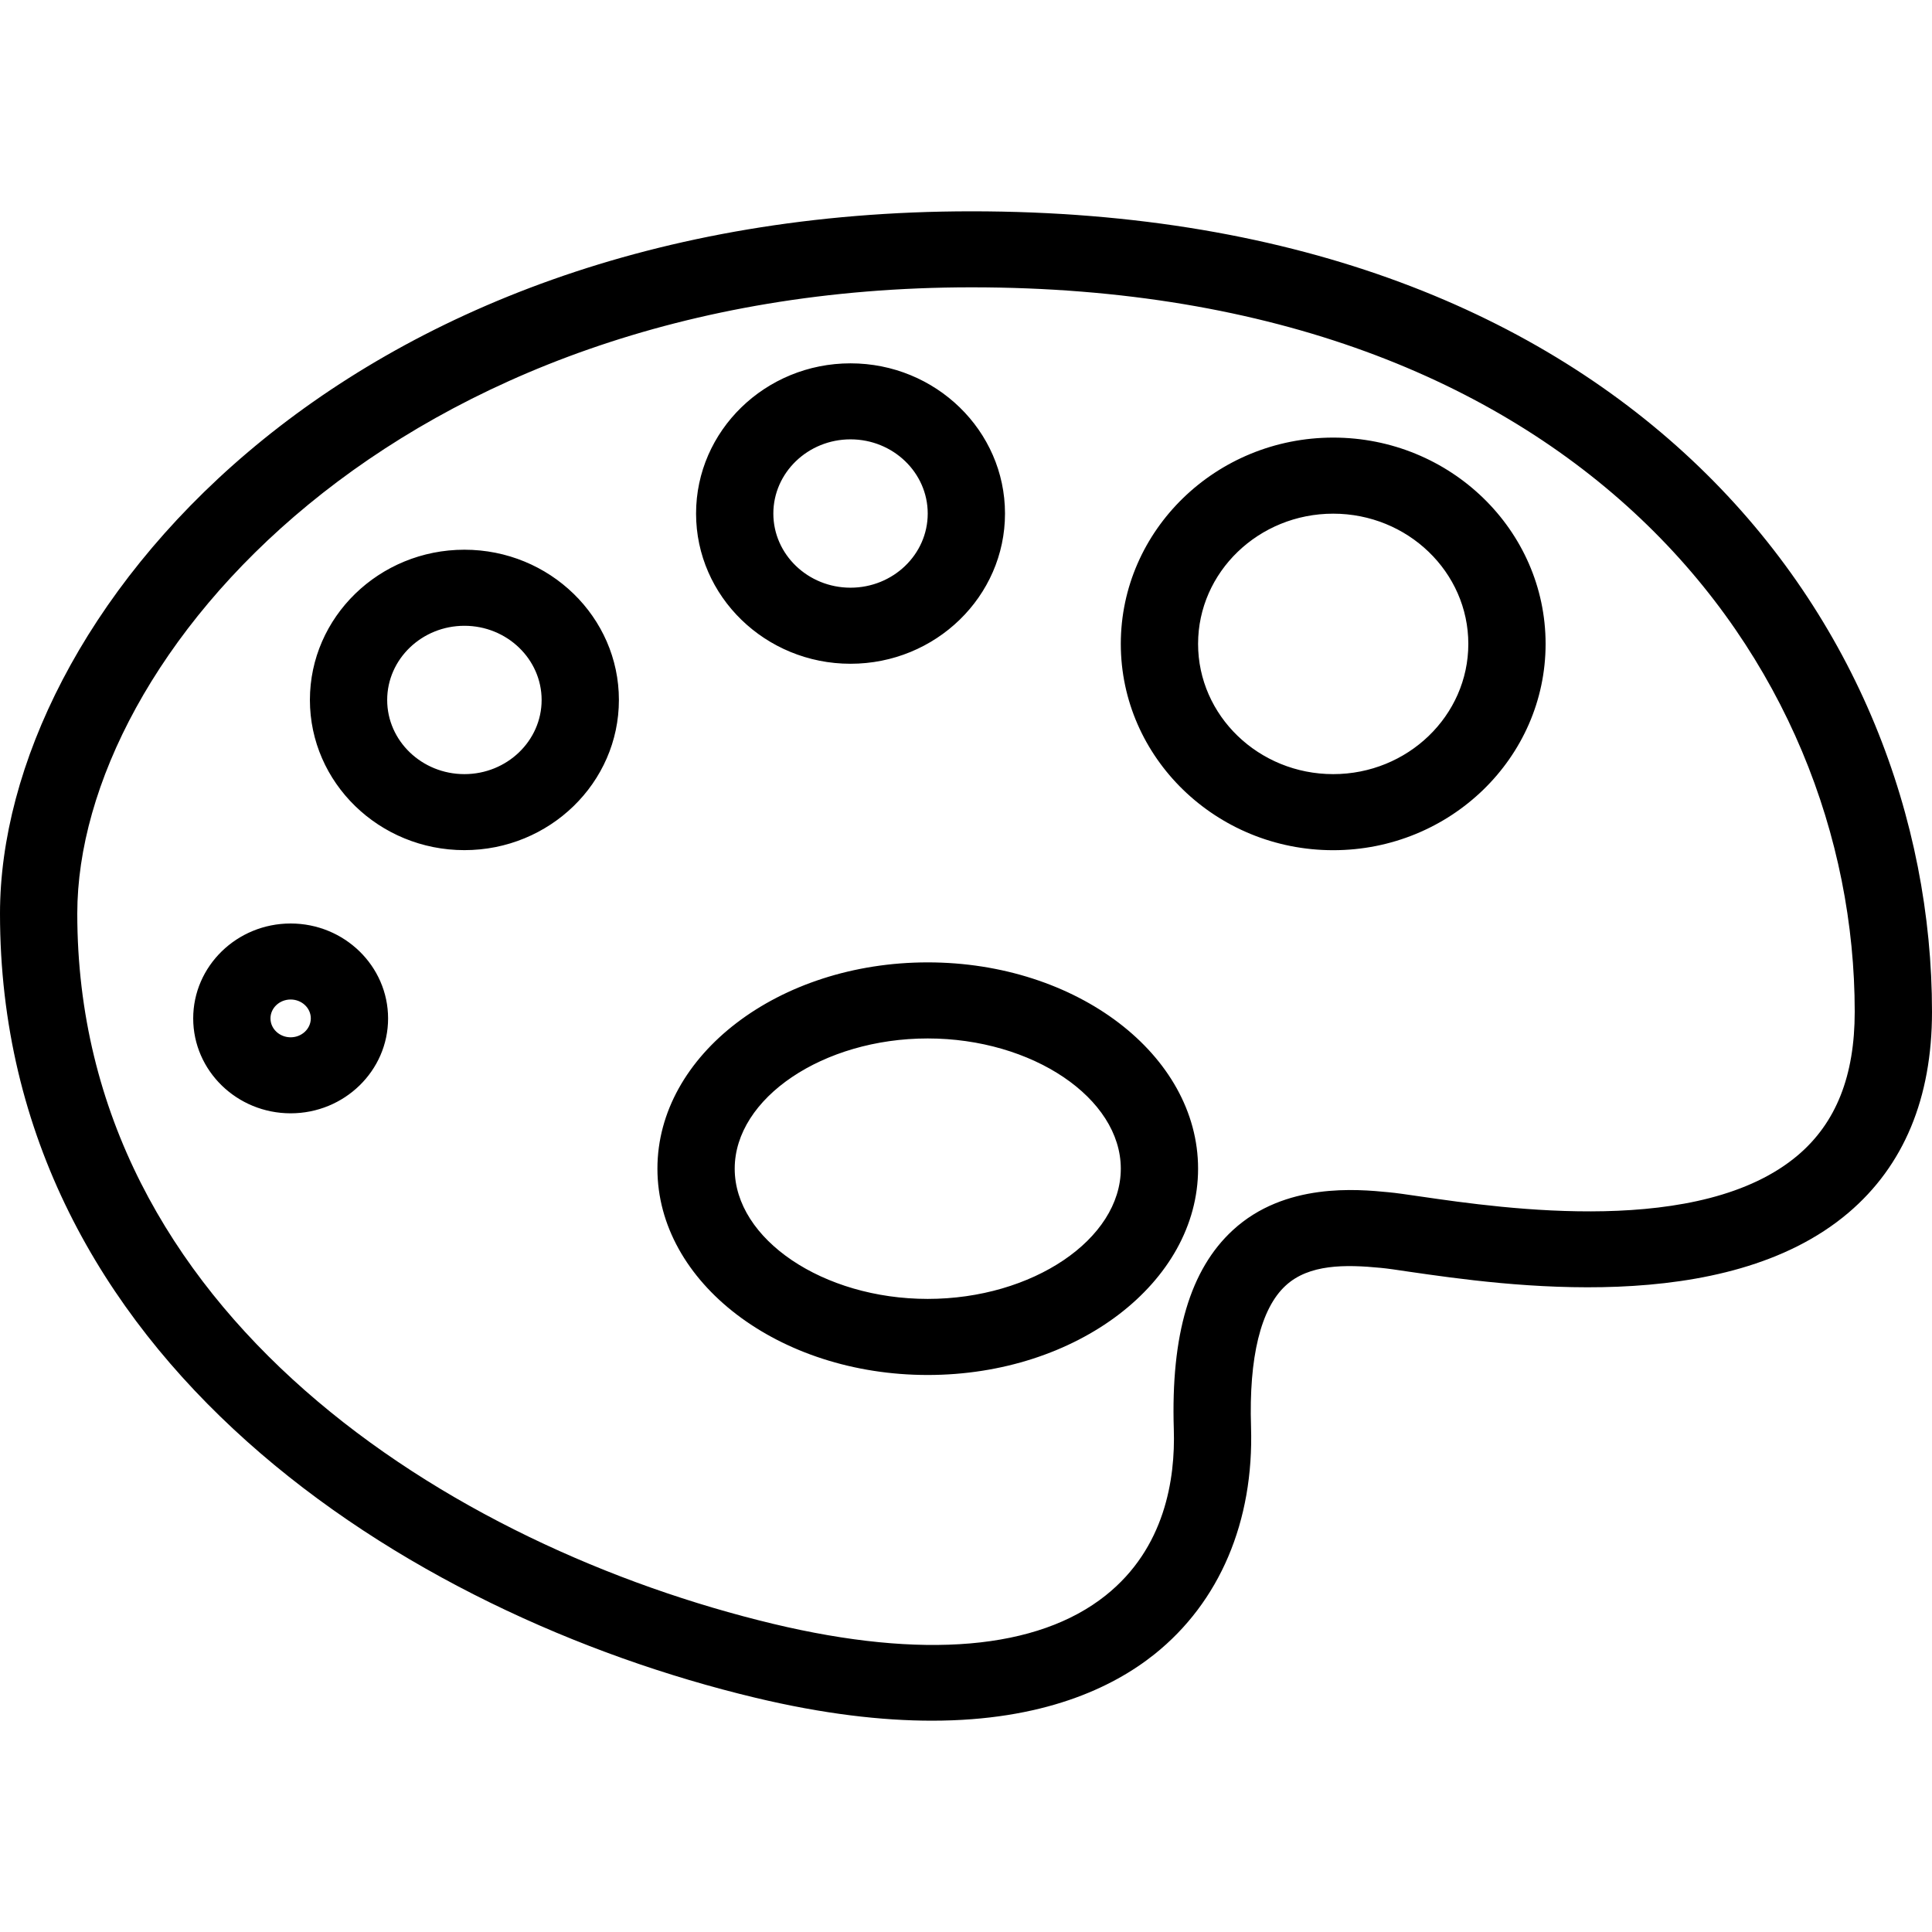 <?xml version="1.0" encoding="utf-8"?>
<!-- Generator: Adobe Illustrator 26.0.2, SVG Export Plug-In . SVG Version: 6.00 Build 0)  -->
<svg version="1.1" id="Layer_1" xmlns="http://www.w3.org/2000/svg" xmlns:xlink="http://www.w3.org/1999/xlink" x="0px" y="0px"
	 viewBox="0 0 32 32" enable-background="new 0 0 32 32" xml:space="preserve">
<path d="M16.092,3.5C5.592,3.5,0,10.255,0,15.132c0,7.376,6.737,11.606,12.507,12.987c1.131,0.271,2.1,0.381,2.929,0.381
	c1.836,0,2.988-0.544,3.684-1.099c1.082-0.864,1.65-2.202,1.601-3.766c-0.037-1.153,0.161-1.963,0.573-2.341
	c0.386-0.357,0.986-0.352,1.577-0.294c0.109,0.01,0.271,0.034,0.471,0.064c1.566,0.226,5.227,0.76,7.273-0.976
	c0.919-0.781,1.385-1.9,1.385-3.329C32,10.373,27.022,3.5,16.092,3.5z M29.779,19.134c-1.603,1.359-4.859,0.886-6.249,0.684
	c-0.227-0.033-0.409-0.06-0.534-0.071c-0.513-0.05-1.715-0.165-2.576,0.628c-0.708,0.651-1.028,1.73-0.978,3.3
	c0.026,0.823-0.147,1.967-1.127,2.749c-1.128,0.901-3.031,1.065-5.505,0.473C7.491,25.623,1.28,21.778,1.28,15.132
	c0-4.239,5.274-10.373,14.812-10.373c10.051,0,14.628,6.22,14.628,11.999C30.72,17.819,30.412,18.596,29.779,19.134z M22.082,7.248
	c-1.94,0-3.518,1.533-3.518,3.417c0,1.884,1.578,3.417,3.518,3.417c1.94,0,3.518-1.533,3.518-3.417
	C25.6,8.781,24.022,7.248,22.082,7.248z M22.082,12.822c-1.234,0-2.238-0.968-2.238-2.157c0-1.19,1.004-2.157,2.238-2.157
	s2.238,0.968,2.238,2.157C24.32,11.854,23.316,12.822,22.082,12.822z M14.087,10.994c1.411,0,2.559-1.116,2.559-2.488
	c0-1.372-1.148-2.488-2.559-2.488c-1.411,0-2.558,1.116-2.558,2.488C11.529,9.878,12.677,10.994,14.087,10.994z M14.087,7.277
	c0.705,0,1.279,0.551,1.279,1.229c0,0.678-0.574,1.228-1.279,1.228c-0.705,0-1.278-0.551-1.278-1.228
	C12.809,7.829,13.382,7.277,14.087,7.277z M15.366,15.94c-2.469,0-4.477,1.533-4.477,3.417s2.008,3.417,4.477,3.417
	s4.478-1.533,4.478-3.417S17.835,15.94,15.366,15.94z M15.366,21.514c-1.733,0-3.197-0.988-3.197-2.157
	c0-1.169,1.464-2.157,3.197-2.157c1.733,0,3.198,0.988,3.198,2.157C18.564,20.526,17.099,21.514,15.366,21.514z M4.814,15.296
	c-0.89,0-1.614,0.705-1.614,1.572c0,0.867,0.724,1.572,1.614,1.572c0.89,0,1.614-0.705,1.614-1.572
	C6.427,16.001,5.704,15.296,4.814,15.296z M4.814,17.181c-0.184,0-0.334-0.14-0.334-0.313c0-0.173,0.15-0.313,0.334-0.313
	c0.184,0,0.334,0.14,0.334,0.313C5.147,17.041,4.998,17.181,4.814,17.181z M7.692,9.105c-1.411,0-2.559,1.116-2.559,2.488
	c0,1.372,1.148,2.488,2.559,2.488s2.559-1.116,2.559-2.488C10.251,10.221,9.103,9.105,7.692,9.105z M7.692,12.822
	c-0.705,0-1.279-0.551-1.279-1.228s0.574-1.229,1.279-1.229c0.705,0,1.279,0.552,1.279,1.229S8.397,12.822,7.692,12.822z"/>
</svg>
